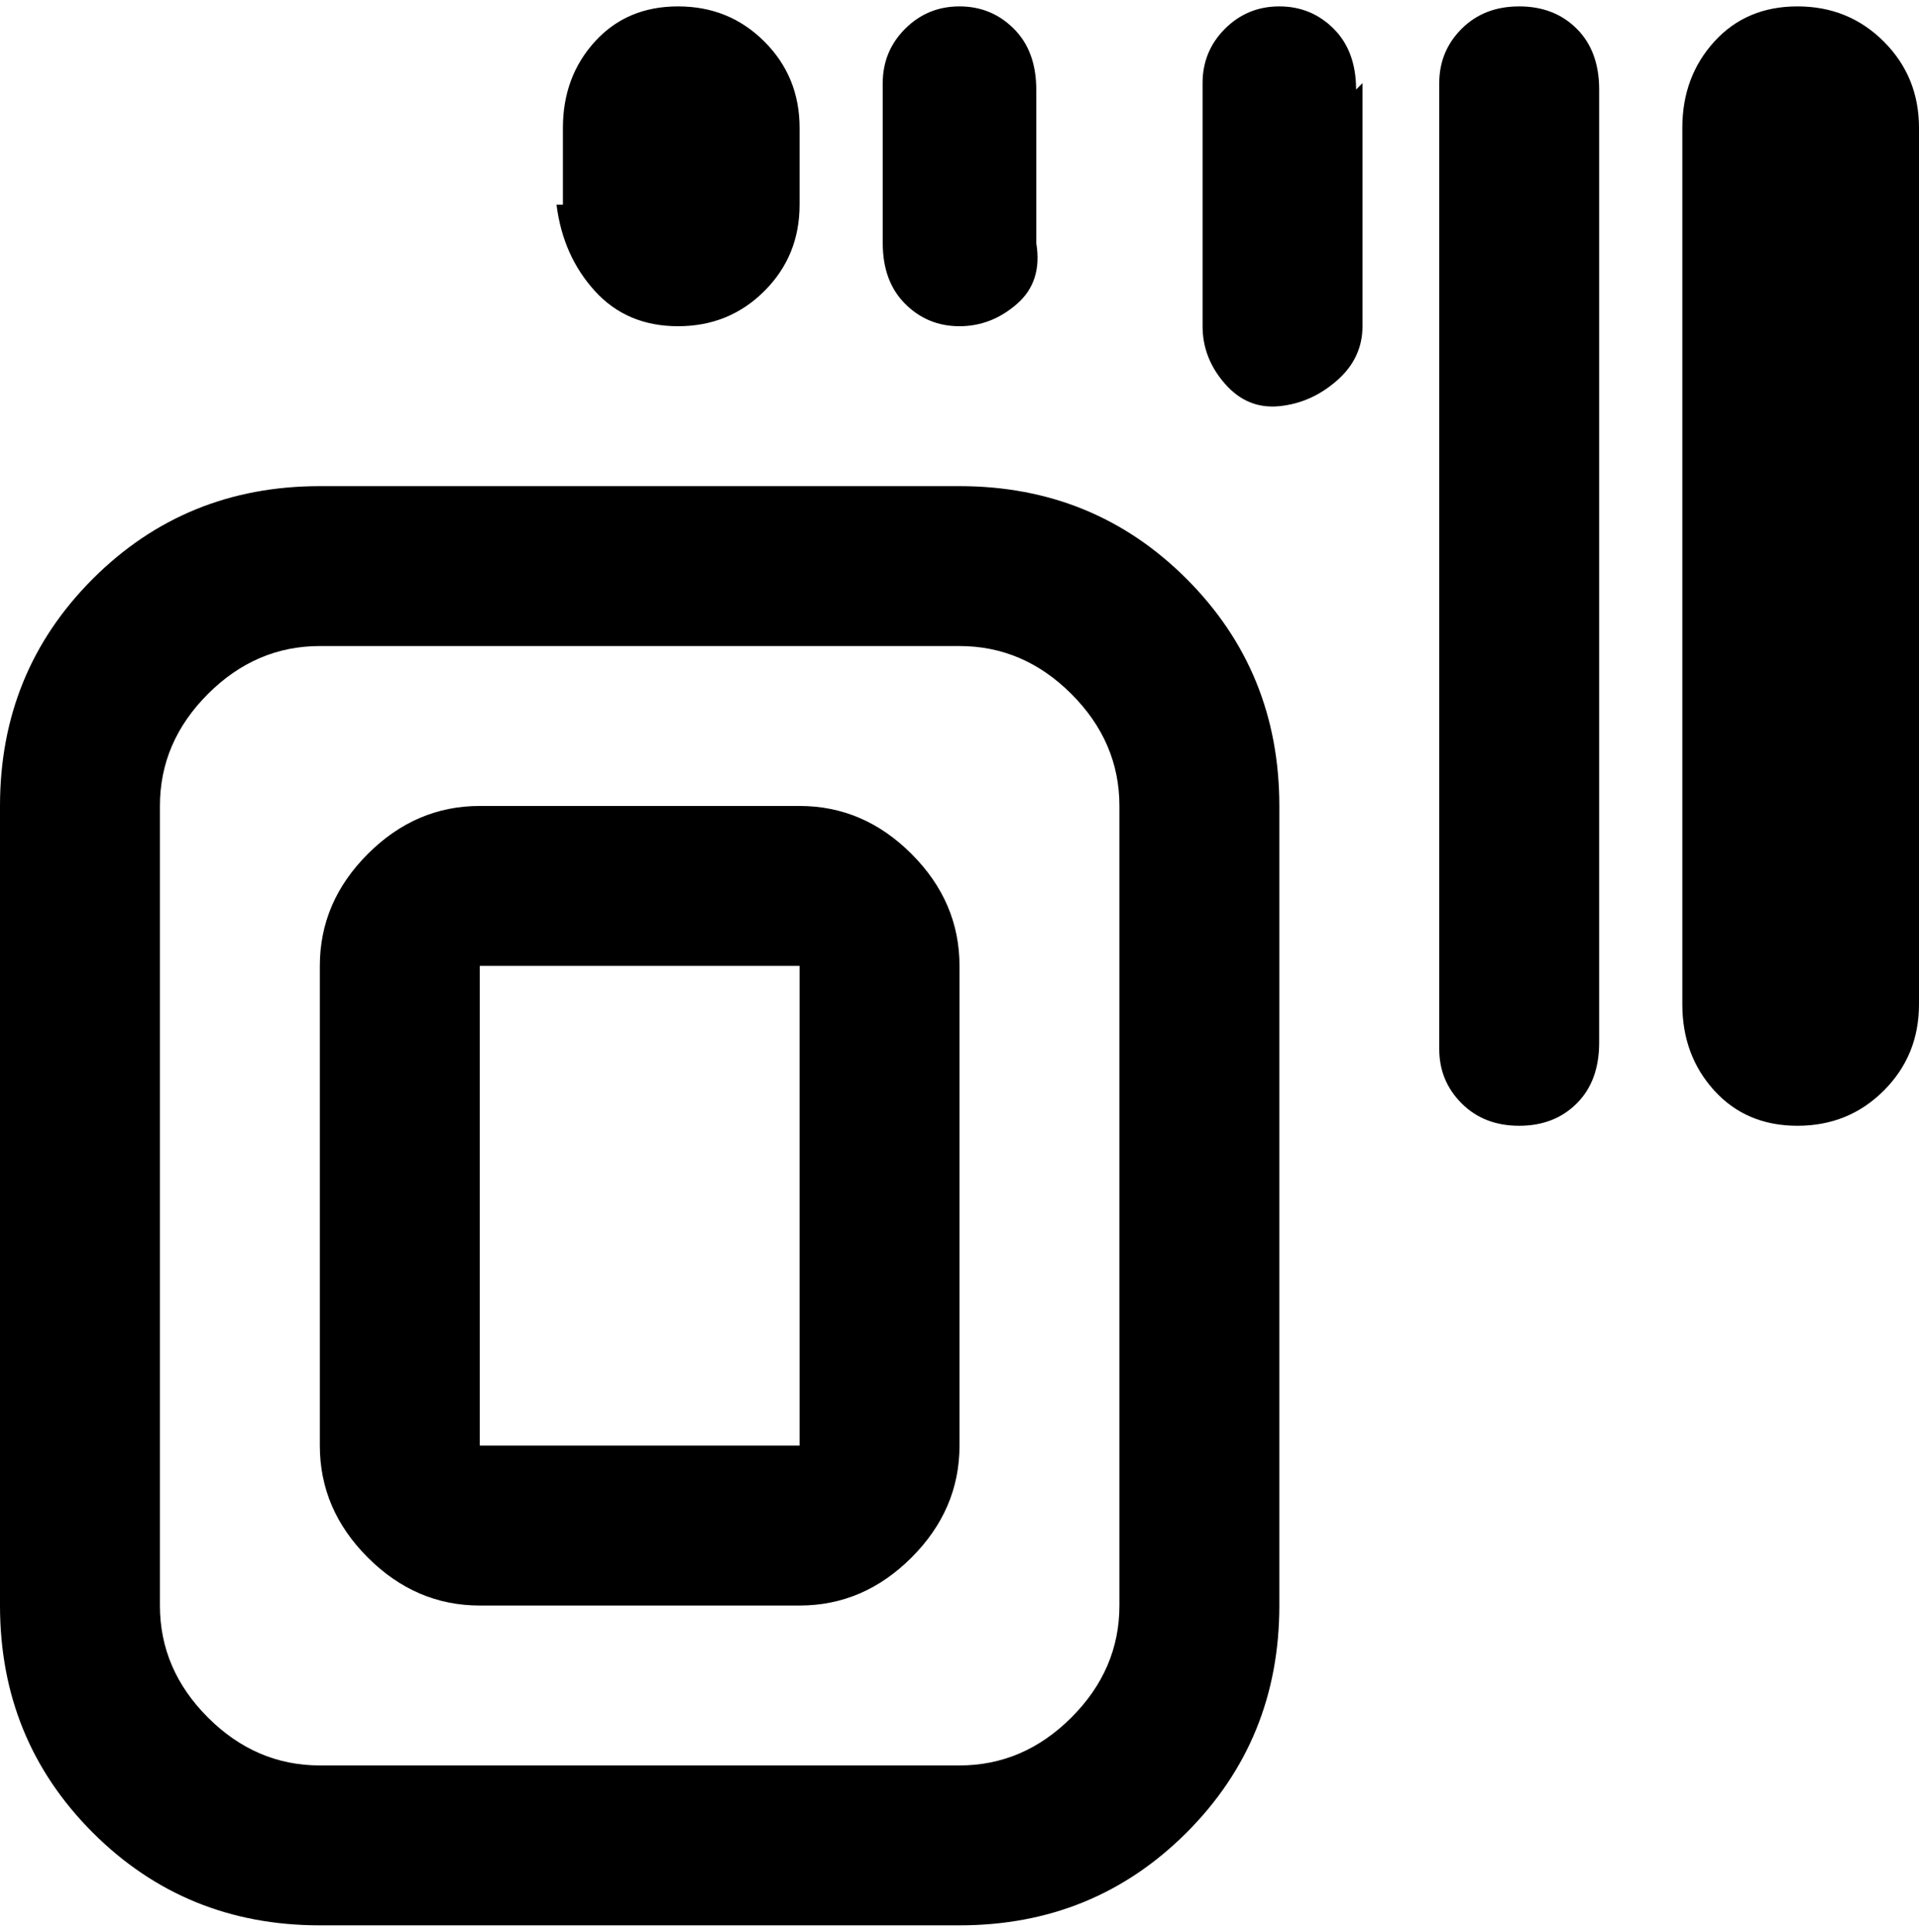 <svg viewBox="0 0 300 302.001" xmlns="http://www.w3.org/2000/svg"><path d="M150 76H50q-21 0-35.5 14.5T0 126v125q0 21 14.5 35.5T50 301h100q21 0 35.5-14.5T200 251V126q0-21-14.5-35.5T150 76zm25 175q0 10-7.5 17.5T150 276H50q-10 0-17.5-7.5T25 251V126q0-10 7.5-17.5T50 101h100q10 0 17.5 7.5T175 126v125zm-50-125H75q-10 0-17.5 7.5T50 151v75q0 10 7.5 17.5T75 251h50q10 0 17.5-7.5T150 226v-75q0-10-7.5-17.5T125 126zM75 226v-75h50v75H75zM88 32V20q0-8 5-13.5T106 1q8 0 13.5 5.5T125 20v12q0 8-5.5 13.5T106 51q-8 0-13-5.5T87 32h1zm212-12v137q0 8-5.5 13.5T281 176q-8 0-13-5.5t-5-13.5V20q0-8 5-13.5T281 1q8 0 13.5 5.5T300 20zm-50-7v150q0 6-3.5 9.5t-9 3.5q-5.5 0-9-3.5T225 164V13q0-5 3.5-8.5t9-3.5q5.5 0 9 3.5T250 14v-1zm-37 0v38q0 5-4 8.5t-9 4q-5 .5-8.5-3.5t-3.5-9V13q0-5 3.5-8.5T200 1q5 0 8.5 3.5T212 14l1-1zm-75 25V13q0-5 3.5-8.5T150 1q5 0 8.5 3.5T162 14v24q1 6-3 9.5t-9 3.5q-5 0-8.5-3.5T138 38z"/></svg>